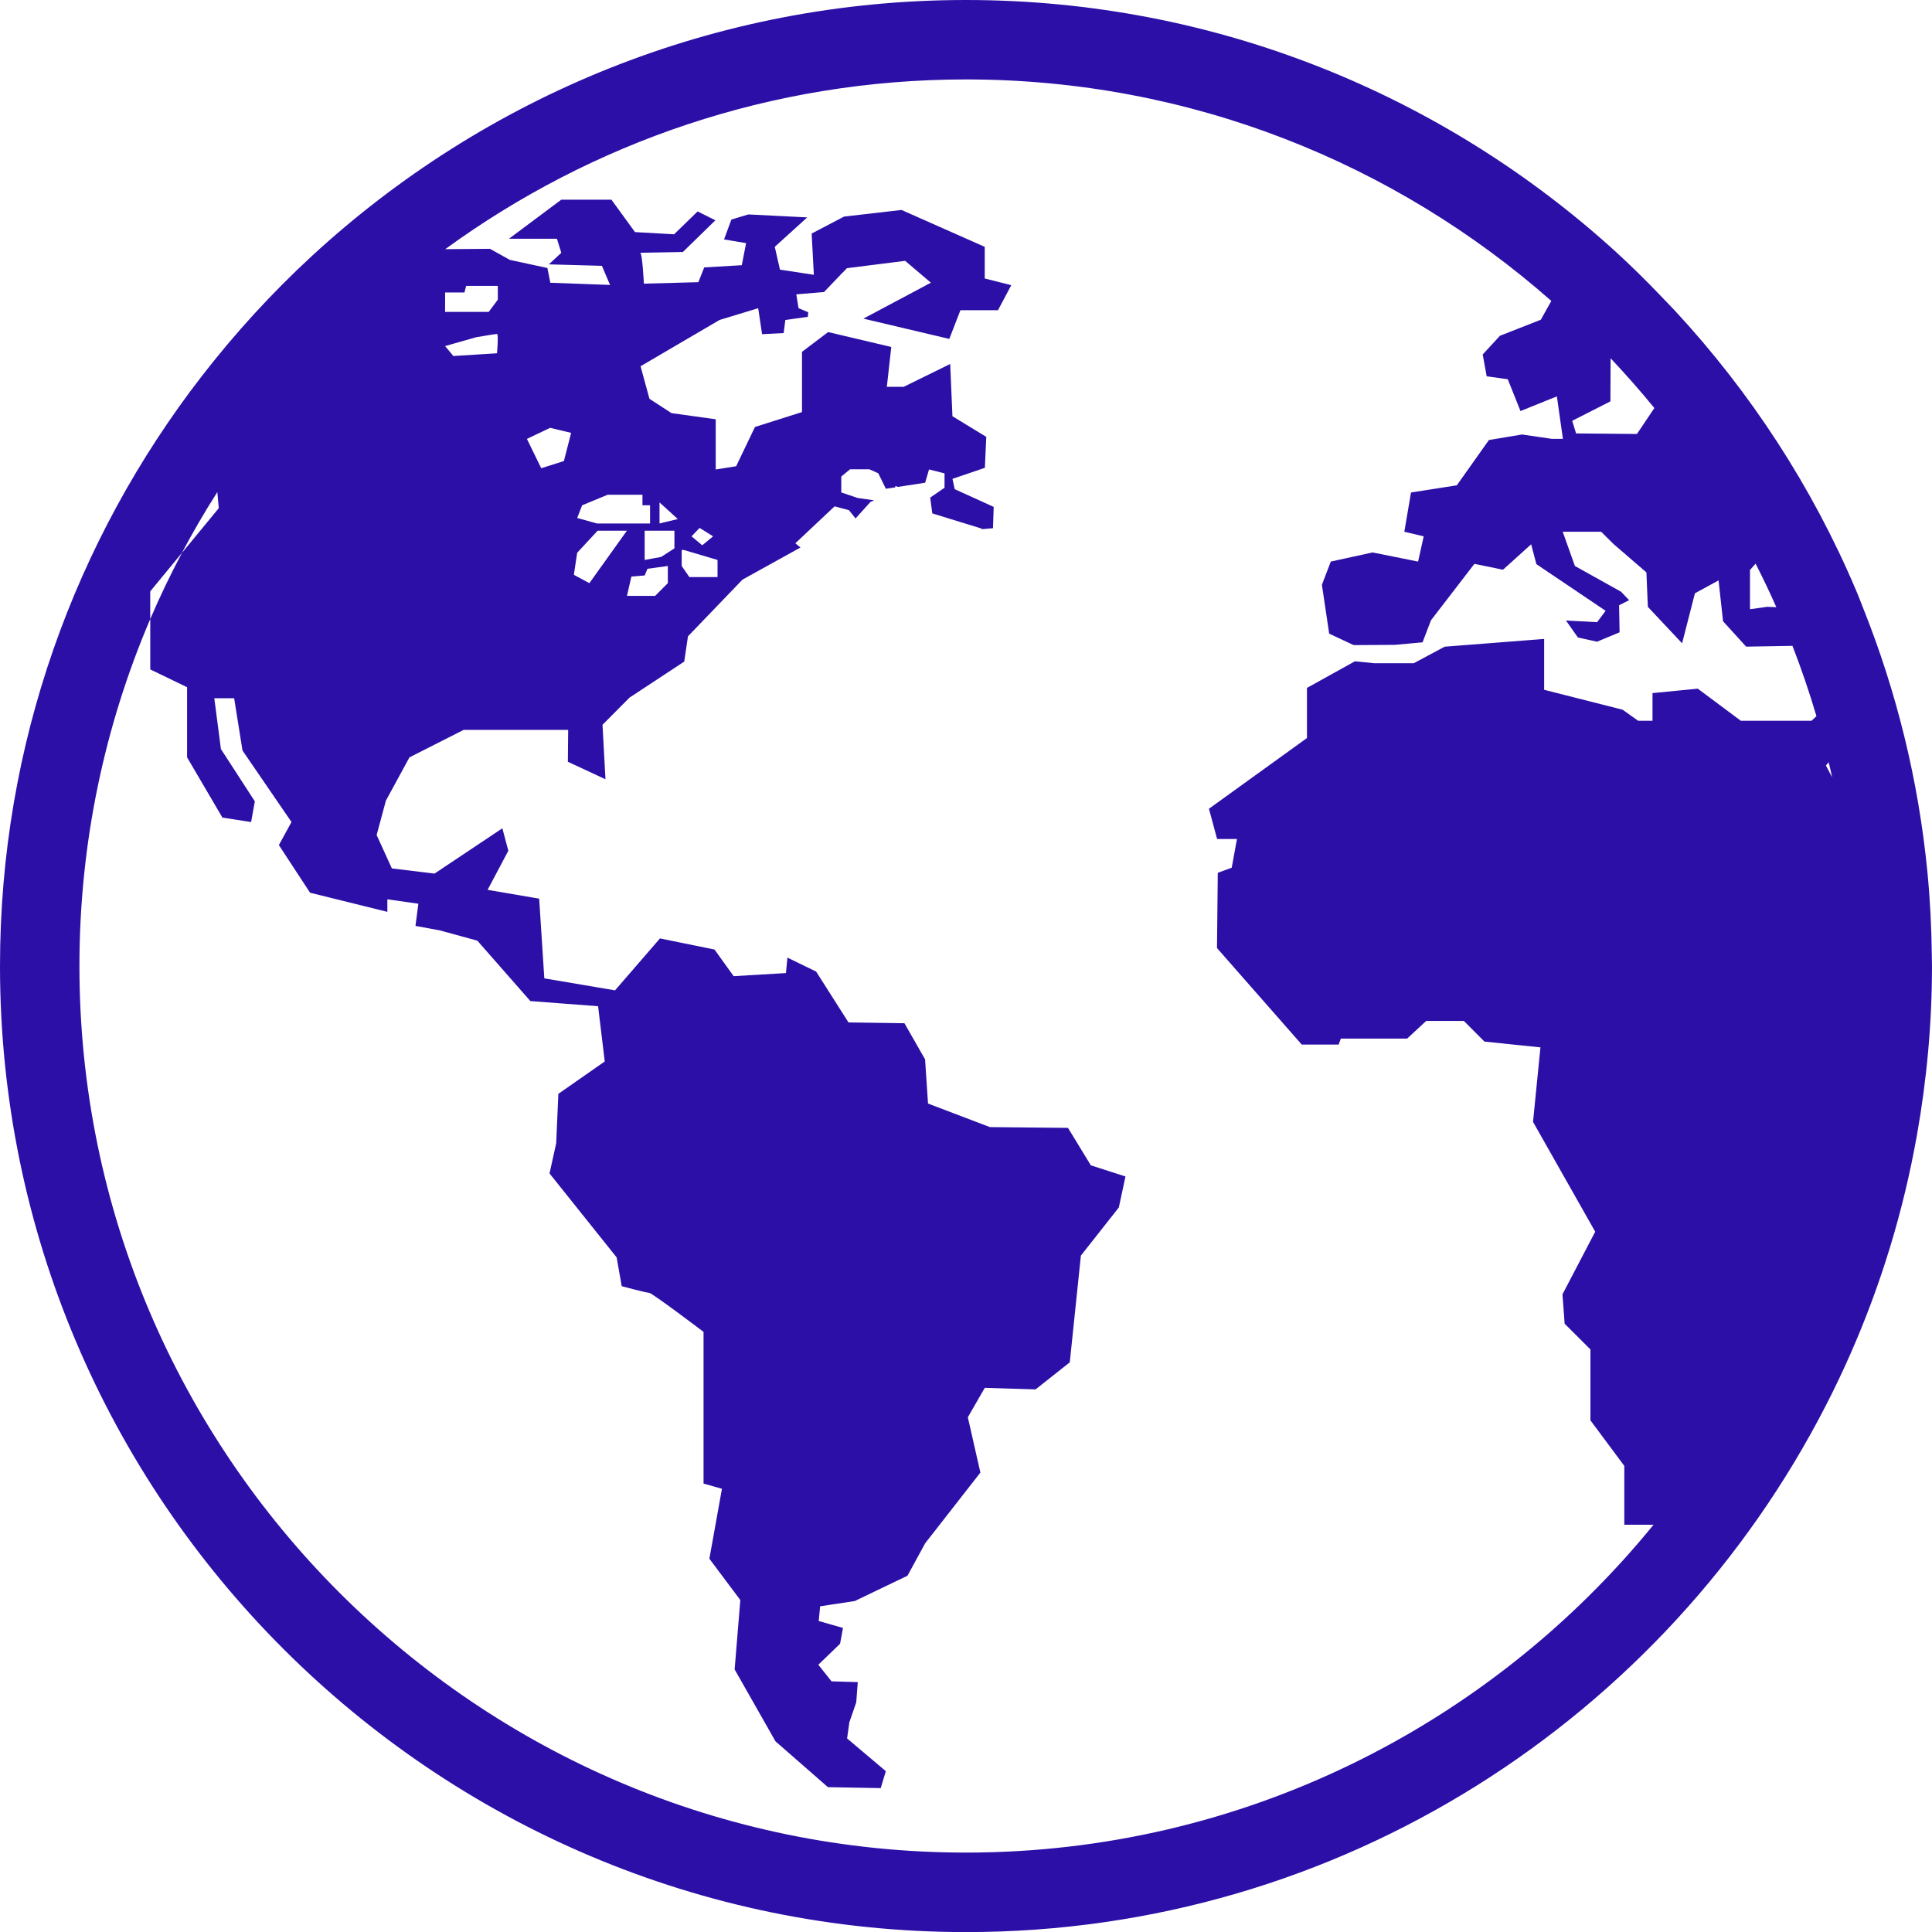 <svg version="1.1" id="图层_1" x="0px" y="0px" width="111.604px" height="111.609px" viewBox="0 0 111.604 111.609" enable-background="new 0 0 111.604 111.609" xml:space="preserve" xmlns="http://www.w3.org/2000/svg" xmlns:xlink="http://www.w3.org/1999/xlink" xmlns:xml="http://www.w3.org/XML/1998/namespace">
  <path fill="#2C0FA7" d="M111.594,55.227c-0.018-1.633-0.1-3.25-0.254-4.847c-0.519-5.318-1.785-10.416-3.691-15.196
	c-0.145-0.354-0.271-0.713-0.424-1.064c-2.539-6-6.104-11.459-10.471-16.173c-0.287-0.304-0.578-0.608-0.869-0.907
	c-0.82-0.856-1.67-1.692-2.545-2.494C83.418,5.514,70.24,0,55.801,0c-14.563,0-27.83,5.614-37.777,14.781
	c-2.319,2.137-4.448,4.469-6.383,6.967C4.352,31.177,0,42.987,0,55.805c0,30.771,25.037,55.804,55.803,55.804
	c21.646,0,40.436-12.396,49.688-30.455c1.979-3.859,3.518-7.975,4.555-12.289c0.266-1.096,0.49-2.195,0.69-3.305
	c0.563-3.17,0.867-6.433,0.867-9.755C111.605,55.611,111.594,55.419,111.594,55.227z M101.09,32.923l0.324-0.361
	c0.424,0.822,0.819,1.662,1.198,2.512l-0.526-0.021l-0.996,0.139V32.923z M93.027,23.186l0.011-2.492
	c0.875,0.931,1.721,1.889,2.528,2.877l-1.006,1.498l-3.516-0.031l-0.224-0.73L93.027,23.186z M25.713,16.99v-0.094h1.117
	l0.096-0.381h1.83v0.798l-0.525,0.704H25.71L25.713,16.99L25.713,16.99z M27.498,19.483c0,0,1.117-0.192,1.213-0.192
	s0,1.116,0,1.116l-2.521,0.159l-0.479-0.574L27.498,19.483z M104.645,41.635h-4.086l-2.485-1.853l-2.615,0.256v1.597h-0.832
	l-0.896-0.638l-4.532-1.15v-2.938l-5.748,0.448l-1.783,0.955h-2.281l-1.119-0.111l-2.77,1.537v2.896l-5.662,4.084l0.471,1.747h1.148
	l-0.304,1.66l-0.805,0.295l-0.045,4.346l4.895,5.574h2.132l0.127-0.344h3.83l1.102-1.021h2.174l1.191,1.194l3.233,0.334
	l-0.428,4.304l3.592,6.344l-1.891,3.617l0.125,1.698l1.49,1.486v4.096l1.957,2.632v3.399h1.688
	c-9.401,11.541-23.711,18.938-39.721,18.938c-28.234,0-51.209-22.976-51.209-51.212c0-7.109,1.459-13.884,4.09-20.043v-1.599
	l1.83-2.225c0.637-1.199,1.316-2.372,2.047-3.513l0.082,0.931l-2.125,2.582c-0.66,1.244-1.275,2.516-1.832,3.821v2.912l2.127,1.026
	v4.051l2.041,3.481l1.658,0.257l0.215-1.195l-1.959-3.02l-0.383-2.937h1.147l0.482,3.021l2.83,4.13l-0.729,1.332l1.802,2.752
	l4.465,1.105v-0.724l1.791,0.255L24,53.486l1.403,0.258l2.171,0.594l3.063,3.49l3.912,0.297l0.385,3.191l-2.68,1.871l-0.125,2.854
	l-0.385,1.744l3.877,4.85l0.293,1.662c0,0,1.403,0.381,1.578,0.381c0.17,0,3.149,2.259,3.149,2.259V85.7l1.063,0.299l-0.726,4.043
	l1.787,2.385l-0.328,4.009l2.359,4.153l3.031,2.648l3.049,0.055l0.295-0.979l-2.238-1.89l0.131-0.936l0.398-1.15l0.088-1.168
	l-1.516-0.045l-0.763-0.959l1.256-1.211l0.169-0.914l-1.402-0.401l0.082-0.849l2.002-0.305l3.043-1.461l1.021-1.873l3.191-4.086
	l-0.725-3.195l0.979-1.701l2.935,0.09l1.975-1.563l0.641-6.164l2.193-2.783l0.383-1.789l-2-0.643l-1.32-2.164l-4.51-0.045
	l-3.576-1.361l-0.17-2.553l-1.192-2.086l-3.232-0.047l-1.869-2.937l-1.658-0.807l-0.086,0.893l-3.021,0.179l-1.105-1.538
	l-3.151-0.642l-2.595,2.999l-4.086-0.692l-0.297-4.604l-2.979-0.509l1.197-2.258l-0.345-1.297l-3.918,2.616l-2.465-0.299
	l-0.879-1.929l0.535-1.986l1.36-2.5l3.128-1.586l6.041-0.003l-0.017,1.843l2.172,1.011l-0.172-3.147l1.564-1.572l3.157-2.078
	l0.216-1.46l3.149-3.275l3.351-1.857l-0.298-0.242l2.267-2.134l0.832,0.222l0.381,0.476l0.861-0.954l0.211-0.093l-0.945-0.134
	l-0.953-0.32v-0.92l0.506-0.417h1.119l0.512,0.227l0.439,0.896l0.545-0.081v-0.08l0.154,0.054l1.571-0.242l0.224-0.767l0.895,0.227
	v0.831l-0.83,0.57h0.002l0.121,0.911l2.845,0.877c0,0,0.004,0.015,0.006,0.035l0.655-0.056l0.041-1.231l-2.252-1.025l-0.129-0.594
	l1.871-0.639l0.082-1.787l-1.955-1.193l-0.129-3.018l-2.682,1.318h-0.978l0.256-2.301l-3.647-0.86l-1.51,1.142v3.479l-2.717,0.861
	l-1.087,2.268l-1.18,0.188v-2.901l-2.553-0.354l-1.275-0.828l-0.514-1.881l4.563-2.673l2.232-0.68l0.225,1.5l1.246-0.063
	l0.097-0.755l1.301-0.185l0.021-0.264l-0.559-0.234l-0.129-0.799l1.602-0.134l0.963-1.008l0.056-0.071l0.01,0.005l0.295-0.304
	l3.363-0.424l1.485,1.263l-3.899,2.075l4.963,1.172l0.643-1.66h2.17l0.767-1.445l-1.533-0.385v-1.829l-4.807-2.13l-3.32,0.383
	l-1.871,0.98l0.127,2.382l-1.957-0.298l-0.301-1.317l1.875-1.701l-3.402-0.171l-0.979,0.297l-0.424,1.146l1.274,0.215L42.85,15.32
	l-2.17,0.127l-0.338,0.854l-3.148,0.085c0,0-0.088-1.783-0.215-1.783c-0.125,0,2.467-0.045,2.467-0.045l1.878-1.832L40.3,12.213
	l-1.361,1.322l-2.258-0.128l-1.361-1.872h-2.896l-3.021,2.255h2.769l0.252,0.813l-0.717,0.668l3.063,0.085l0.47,1.104l-3.449-0.126
	l-0.17-0.853l-2.168-0.468l-1.15-0.64l-2.584,0.021c8.455-6.159,18.85-9.805,30.084-9.805c12.951,0,24.783,4.843,33.811,12.794
	l-0.606,1.086l-2.363,0.929l-0.994,1.079l0.229,1.26l1.219,0.171l0.734,1.837l2.102-0.848l0.349,2.455h-0.632l-1.729-0.253
	l-1.914,0.32l-1.854,2.616l-2.647,0.415l-0.385,2.268l1.119,0.265l-0.324,1.457l-2.631-0.527l-2.412,0.527l-0.513,1.342l0.42,2.821
	l1.412,0.662l2.377-0.014l1.604-0.146l0.488-1.274l2.508-3.259l1.651,0.339l1.628-1.469l0.301,1.146l4,2.696l-0.492,0.658
	l-1.799-0.098l0.69,0.981l1.107,0.243l1.301-0.542l-0.029-1.564l0.58-0.291l-0.465-0.489l-2.668-1.487l-0.703-1.978h2.22
	l0.707,0.702l1.907,1.647l0.084,1.99l1.978,2.105l0.74-2.888l1.366-0.746l0.259,2.36l1.334,1.467l2.676-0.046
	c0.516,1.33,0.979,2.682,1.385,4.062L104.645,41.635z M30.438,25.354l1.34-0.64l1.214,0.291l-0.418,1.628l-1.31,0.415L30.438,25.354
	z M37.551,29.186v1.054h-3.063l-1.146-0.319l0.287-0.733l1.471-0.608h2.012v0.608L37.551,29.186L37.551,29.186z M38.959,30.656v1.02
	l-0.767,0.495l-0.952,0.176c0,0,0-1.531,0-1.689L38.959,30.656L38.959,30.656z M38.098,30.239v-1.217l1.055,0.961L38.098,30.239z
	 M38.578,32.695v0.992l-0.734,0.735h-1.627l0.256-1.116l0.769-0.064l0.159-0.386L38.578,32.695z M34.523,30.656h1.691l-2.168,3.03
	l-0.896-0.481l0.191-1.273L34.523,30.656z M41.449,32.346v0.989h-1.628l-0.442-0.641v-0.923h0.127L41.449,32.346z M39.947,30.982
	l0.466-0.486l0.78,0.486l-0.627,0.517L39.947,30.982z M105.477,44.221l0.158-0.188c0.068,0.286,0.141,0.578,0.201,0.868
	L105.477,44.221z" class="color c1"/>
</svg>